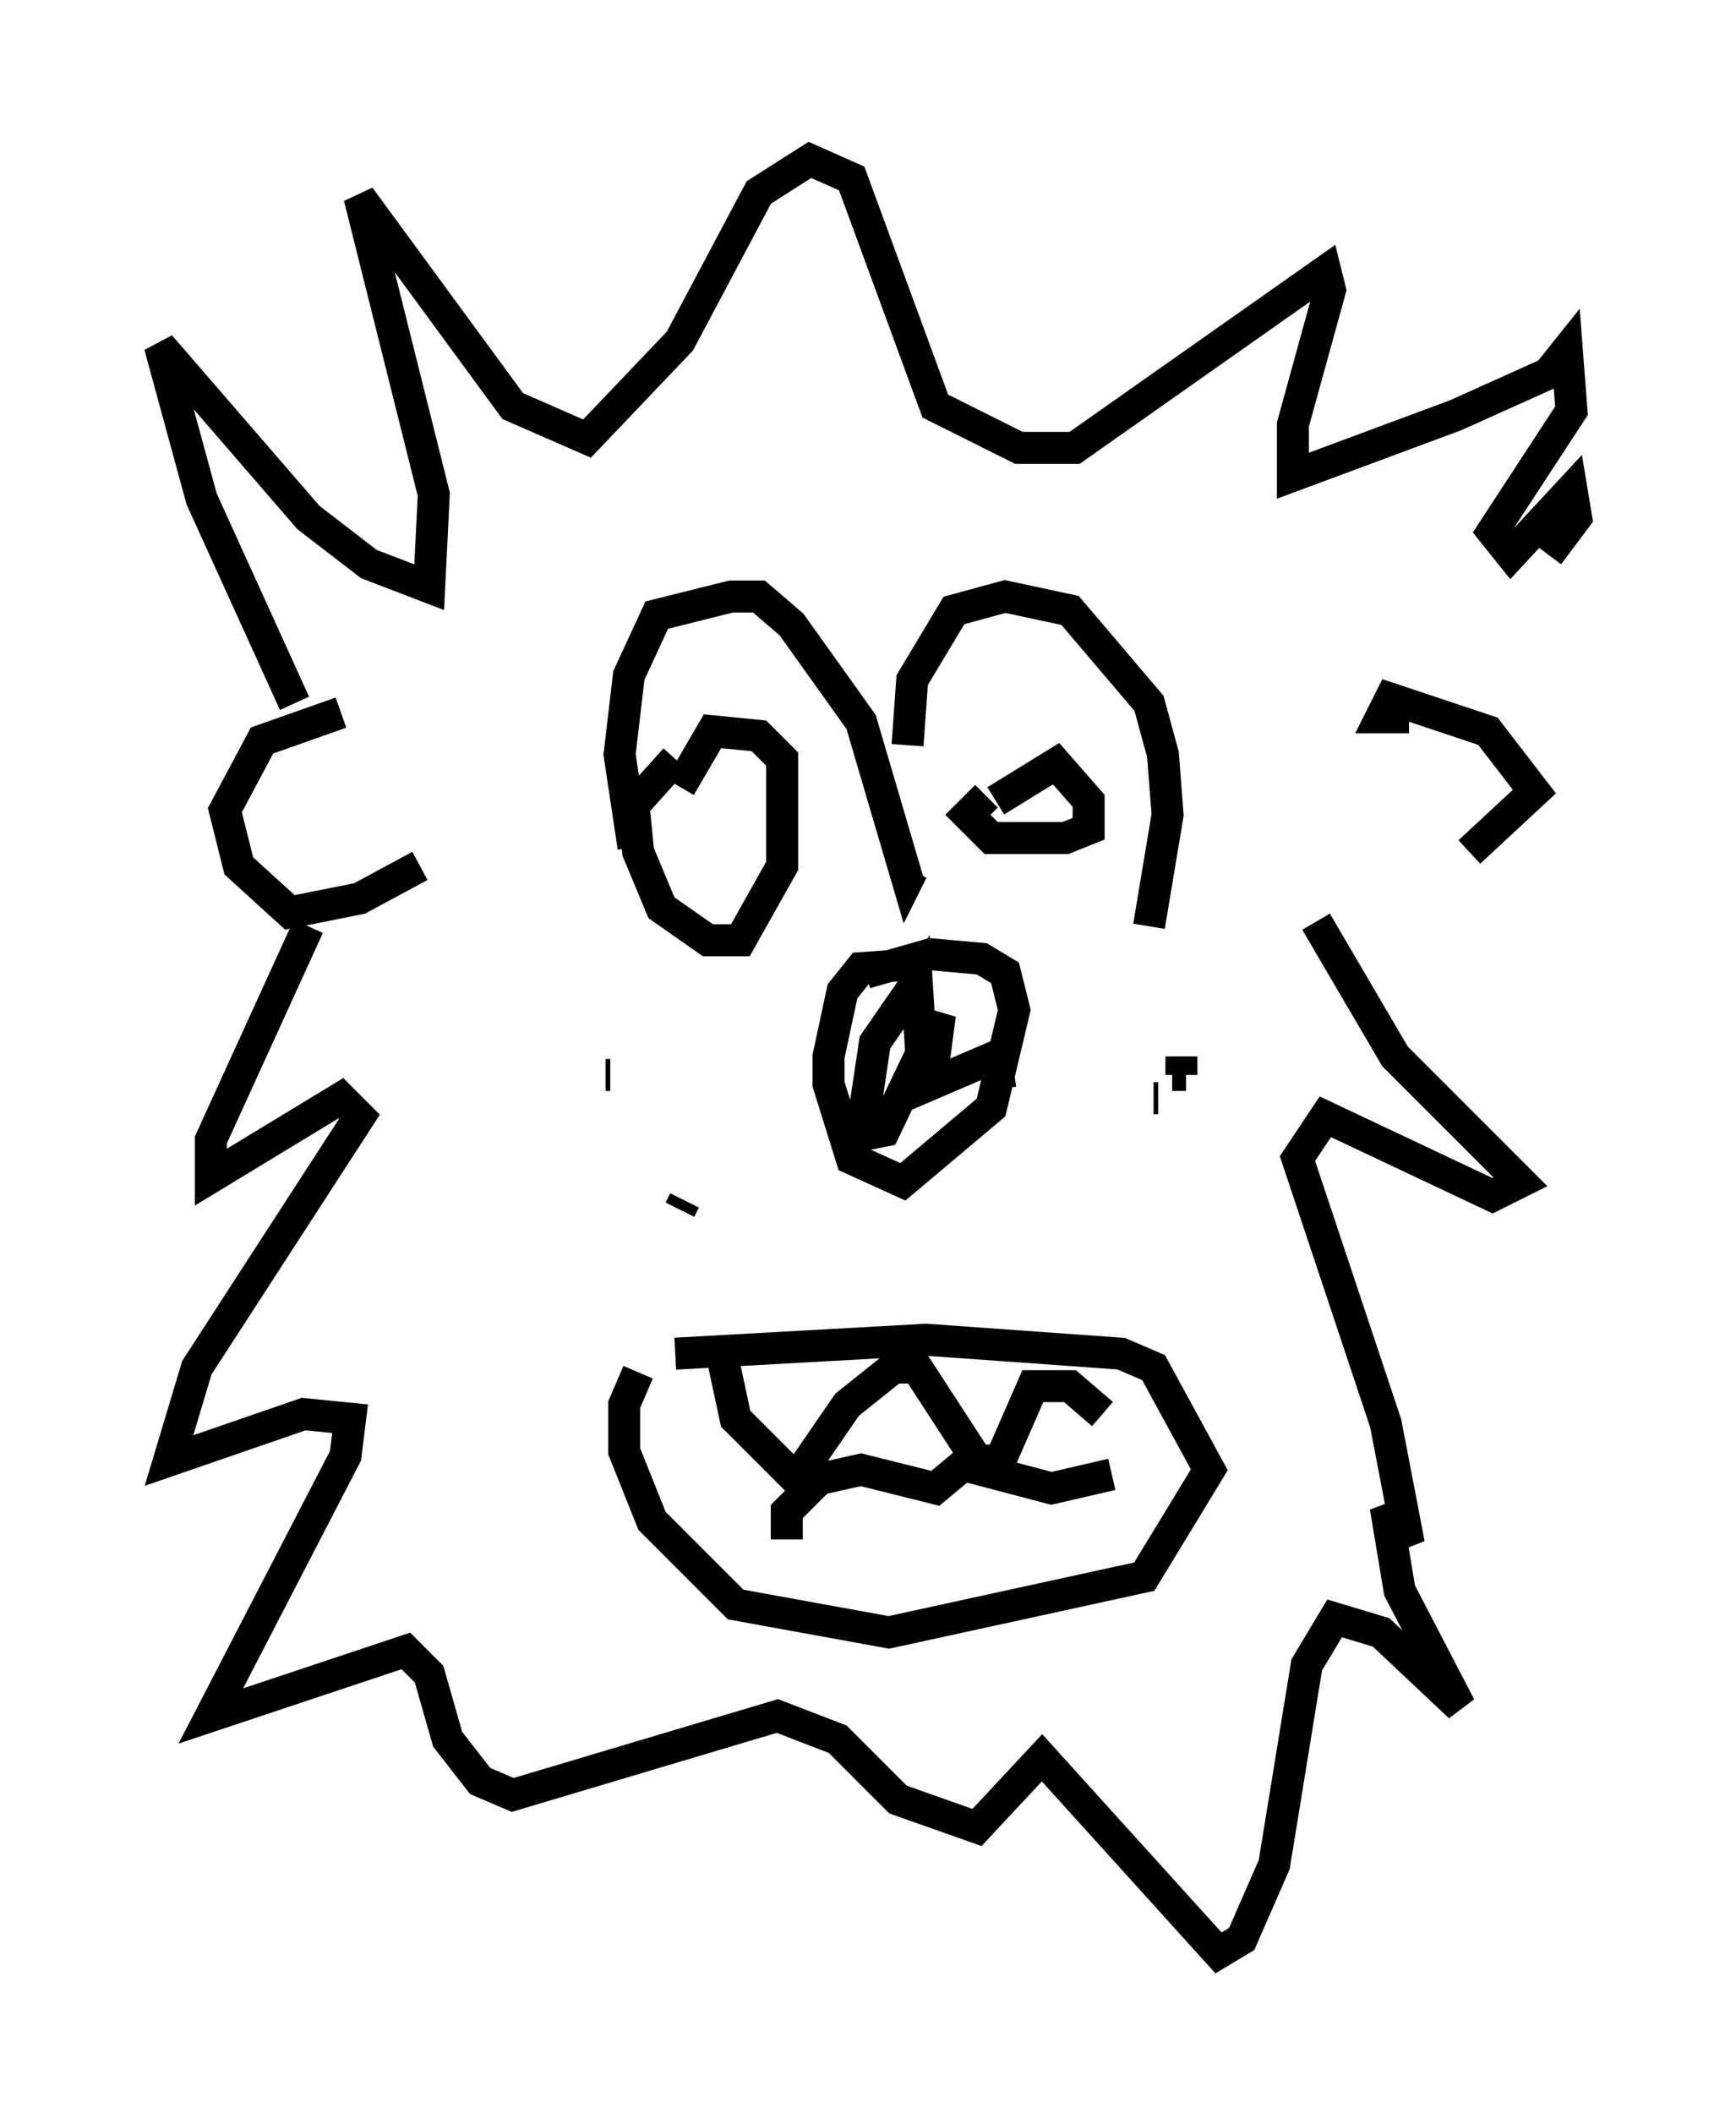 <?xml version="1.0" encoding="utf-8" ?>
<svg baseProfile="full" height="66.067" version="1.1" width="54.302" xmlns="http://www.w3.org/2000/svg" xmlns:ev="http://www.w3.org/2001/xml-events" xmlns:xlink="http://www.w3.org/1999/xlink"><defs /><rect fill="white" height="66.067" width="54.302" x="0" y="0" /><path d="M20.397, 27.369 m-0.581, -0.872 l-0.436, -2.905 0.291, -2.469 l0.872, -1.888 2.324, -0.581 l0.872, 0.0 1.017, 0.872 l2.179, 3.05 1.453, 4.939 l0.145, -0.291 m-0.145, -3.922 l0.145, -2.034 1.307, -2.179 l1.598, -0.436 2.034, 0.436 l2.469, 2.905 0.436, 1.598 l0.145, 1.888 -0.581, 3.486 m-5.084, -4.067 l-0.581, 0.581 0.726, 0.726 l2.324, 0.0 0.726, -0.291 l0.0, -0.872 -1.017, -1.162 l-1.888, 1.162 m-10.022, -1.307 l-1.307, 1.453 0.145, 1.453 l0.726, 1.743 1.453, 1.017 l1.017, 0.0 1.307, -2.324 l0.0, -3.341 -0.726, -0.726 l-1.453, -0.145 -1.017, 1.743 m7.698, 5.52 l-2.034, 0.145 -0.581, 0.726 l-0.436, 2.034 0.0, 0.872 l0.726, 2.324 1.598, 0.726 l2.76, -2.324 0.726, -3.05 l-0.291, -1.162 -0.726, -0.436 l-1.598, -0.145 -2.034, 0.581 m1.743, 2.615 l-0.145, -2.324 -1.307, 1.888 l-0.436, 2.905 0.726, -0.145 l1.743, -3.631 -0.291, 2.179 l2.034, -0.872 0.145, 1.017 m-12.346, -0.436 l0.145, 0.0 m1.743, 1.307 l0.0, 0.0 m0.436, 2.905 l0.145, -0.291 m2.76, -2.469 l0.0, 0.0 m12.927, -1.453 l-0.436, 0.0 m0.291, -0.581 l0.0, 0.581 m-0.872, 0.726 l0.145, 0.0 m-15.106, 7.989 l7.844, -0.436 6.101, 0.436 l1.017, 0.436 1.743, 3.196 l-2.034, 3.341 -7.989, 1.743 l-4.793, -0.872 -2.615, -2.615 l-0.872, -2.179 0.0, -1.453 l0.436, -1.017 m2.615, -0.581 l0.436, 2.034 1.888, 1.888 l1.598, -2.324 1.453, -1.162 l0.726, 0.0 1.888, 2.905 l0.726, 0.0 1.017, -2.324 l1.162, 0.0 1.017, 0.872 m-9.877, 3.922 l0.0, -0.872 1.017, -1.017 l1.307, -0.291 2.324, 0.581 l0.872, -0.726 2.76, 0.726 l1.888, -0.436 m-24.112, -23.821 l-2.469, 0.872 -1.162, 2.179 l0.436, 1.743 1.598, 1.453 l2.179, -0.436 1.888, -1.017 m30.938, -4.648 l-0.872, 0.0 0.291, -0.581 l3.05, 1.017 1.453, 1.888 l-2.034, 1.888 m-36.749, -4.648 l-2.905, -6.391 -1.307, -4.793 l4.648, 5.374 1.888, 1.453 l1.888, 0.726 0.145, -2.905 l-2.324, -9.296 4.793, 6.536 l2.324, 1.017 2.905, -3.05 l2.469, -4.648 1.598, -1.017 l1.307, 0.581 2.615, 7.117 l2.615, 1.307 1.743, 0.0 l7.844, -5.52 0.145, 0.581 l-1.162, 4.212 0.0, 1.598 l5.084, -1.888 2.905, -1.307 l0.581, -0.726 0.145, 1.888 l-2.469, 3.777 0.581, 0.726 l1.888, -2.034 0.145, 0.872 l-0.872, 1.162 m-7.263, 11.475 l2.469, 4.212 3.922, 3.922 l-0.872, 0.436 -5.229, -2.469 l-0.872, 1.307 2.76, 8.279 l0.726, 3.777 -0.726, -1.162 l0.436, 2.615 1.888, 3.631 l-2.469, -2.324 -1.453, -0.436 l-0.872, 1.453 -1.017, 6.246 l-1.017, 2.324 -0.726, 0.436 l-5.52, -6.101 -2.034, 2.179 l-2.469, -0.872 -1.888, -1.888 l-1.888, -0.726 -8.279, 2.469 l-1.017, -0.436 -1.017, -1.307 l-0.581, -2.034 -0.726, -0.726 l-6.101, 2.034 4.212, -8.134 l0.145, -1.162 -1.453, -0.145 l-4.212, 1.453 0.872, -2.905 l5.084, -7.844 -0.581, -0.581 l-4.067, 2.469 0.0, -1.162 l3.05, -6.682 " fill="none" stroke="black" stroke-width="1" /></svg>
